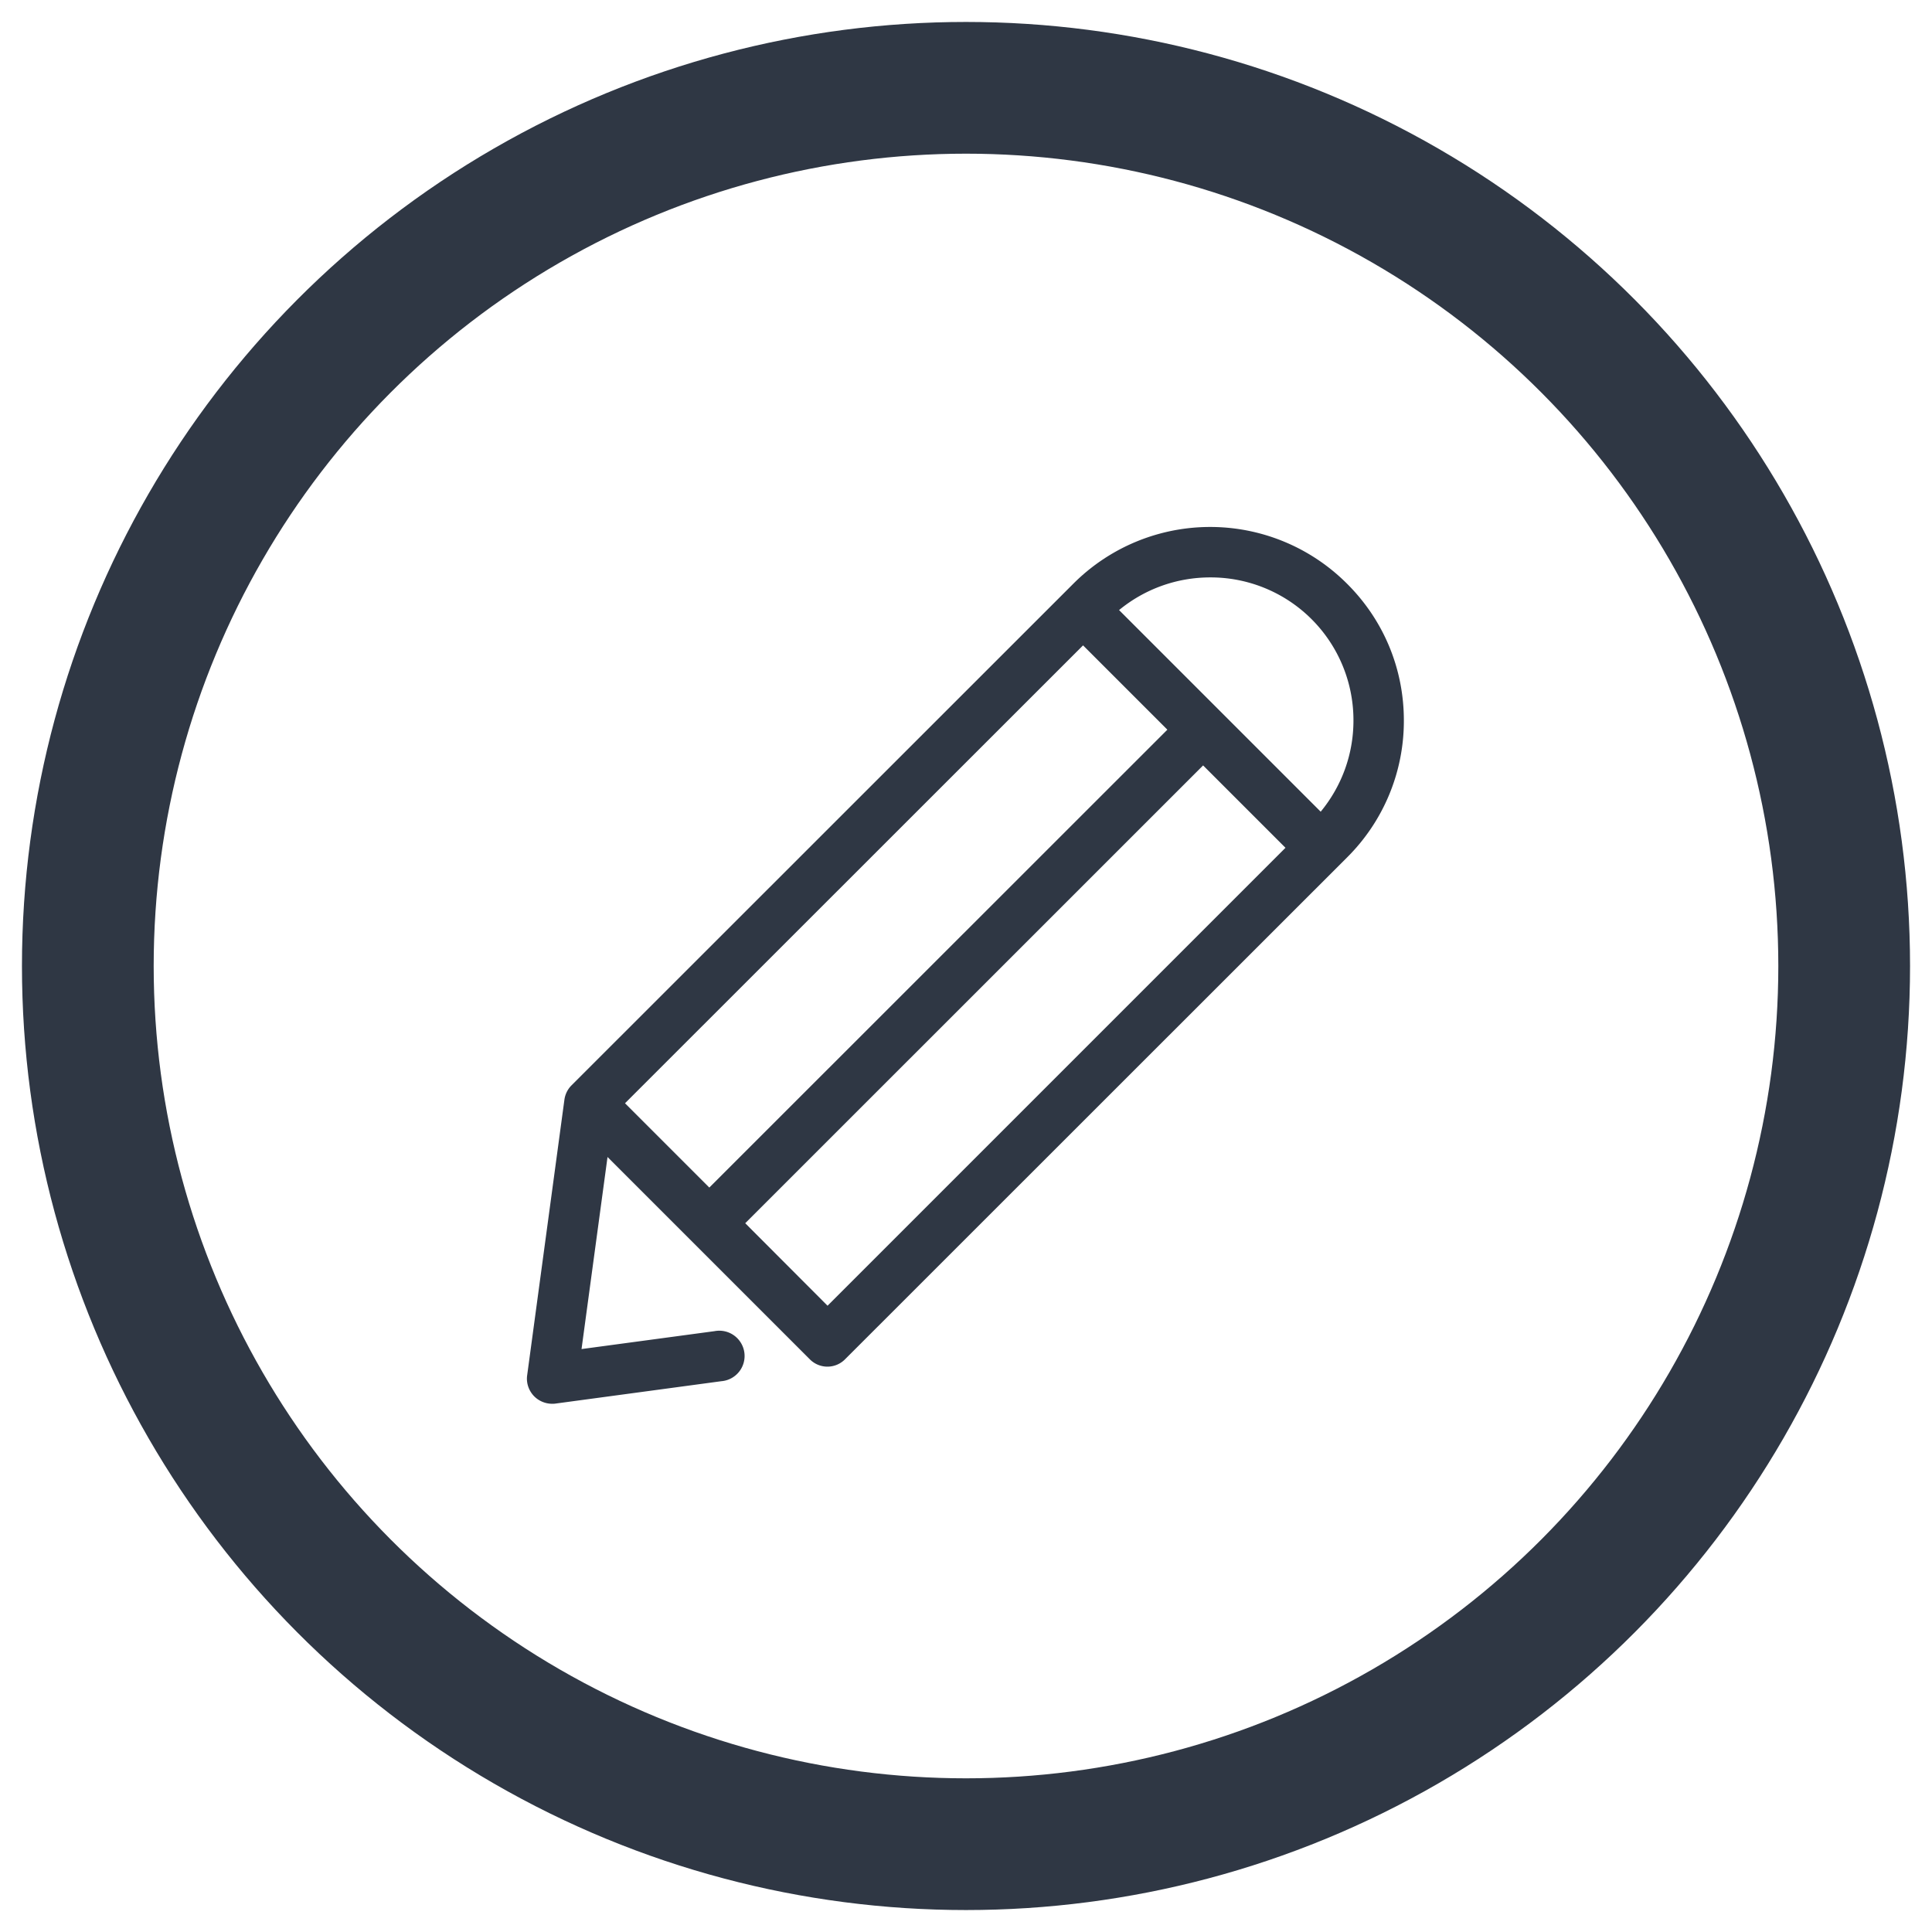 <svg xmlns="http://www.w3.org/2000/svg" width="22" height="22" viewBox="0 0 22 22">
    <g fill="none" fill-rule="evenodd">
        <circle cx="10" cy="10" r="10" stroke="#2F3744" stroke-linecap="round" stroke-linejoin="round" stroke-width="1.5" transform="translate(1 1)"/>
        <path fill="#2F3744" fill-rule="nonzero" d="M15.339 6.647a2.202 2.202 0 0 0-3.117 0L6.507 12.36a.286.286 0 0 0-.08.163l-.424 3.137c-.013.089.019.178.08.24a.29.29 0 0 0 .203.085c.013 0 .025 0 .038-.002l1.89-.255a.288.288 0 1 0-.077-.57l-1.515.204.296-2.187 2.302 2.302a.282.282 0 0 0 .404 0l5.715-5.713a2.19 2.19 0 0 0 .647-1.56c0-.589-.23-1.142-.647-1.557zm-3.006.702l.96.96-5.216 5.214-.96-.96 5.216-5.214zm-2.909 7.52l-.938-.94L13.7 8.716l.938.938-5.215 5.215zm5.615-5.626l-2.296-2.296c.292-.24.656-.372 1.039-.372a1.626 1.626 0 0 1 1.63 1.63c0 .384-.133.746-.373 1.038z"/>
    </g>
</svg>
